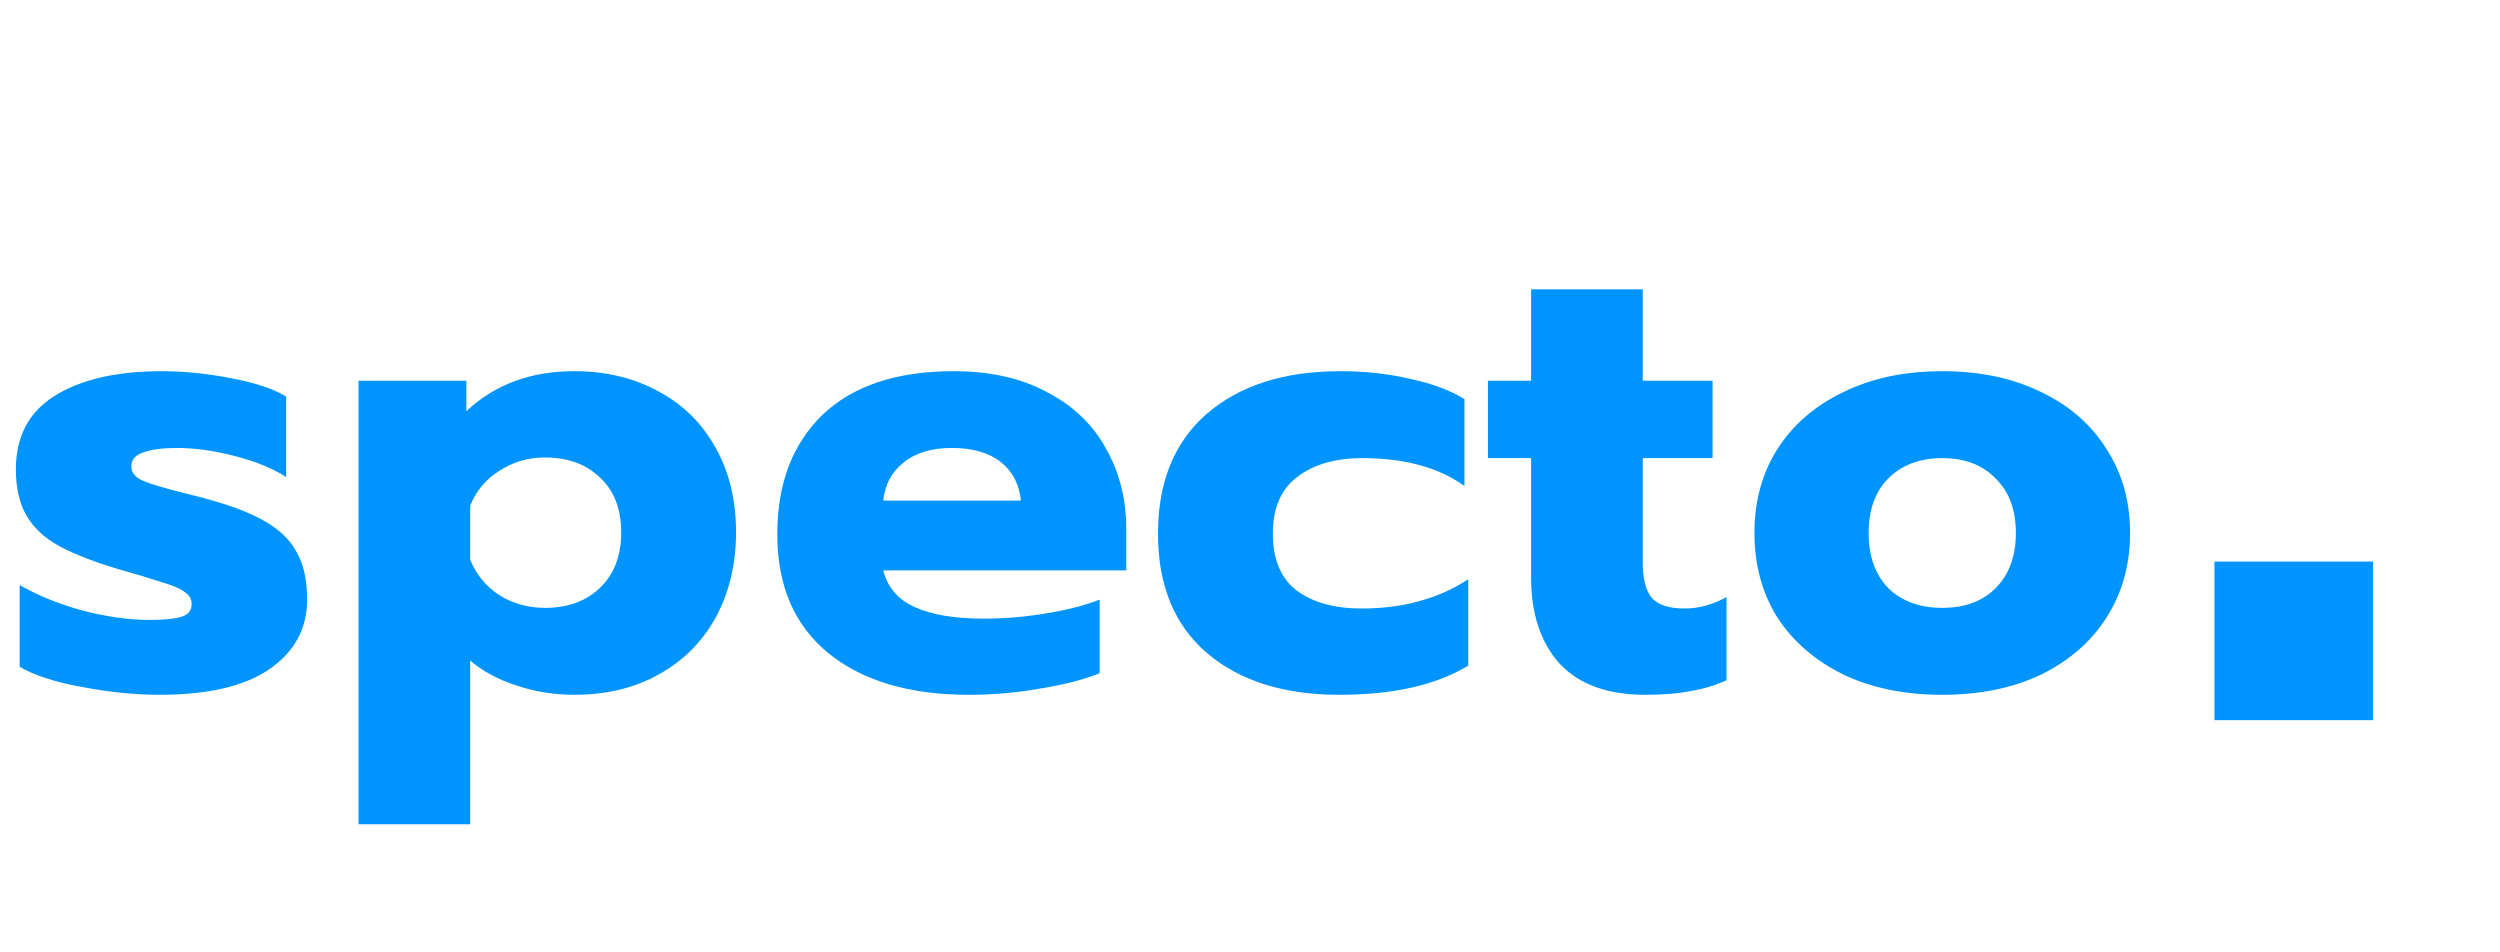<svg width="197" height="75" viewBox="0 0 197 75" fill="none" xmlns="http://www.w3.org/2000/svg">
<path d="M12.6 54.75C10.667 54.75 8.65 54.55 6.55 54.15C4.45 53.783 2.783 53.25 1.55 52.55V46.1C2.917 46.9 4.55 47.567 6.45 48.1C8.383 48.6 10.15 48.85 11.75 48.85C12.917 48.85 13.767 48.767 14.3 48.6C14.833 48.433 15.1 48.1 15.1 47.6C15.1 47.2 14.917 46.883 14.55 46.65C14.217 46.383 13.583 46.117 12.65 45.85C11.75 45.55 10.7 45.233 9.5 44.9C7.467 44.3 5.867 43.683 4.7 43.05C3.533 42.417 2.667 41.617 2.1 40.65C1.533 39.683 1.25 38.467 1.25 37C1.25 34.4 2.267 32.467 4.3 31.2C6.367 29.9 9.183 29.25 12.75 29.25C14.483 29.25 16.3 29.433 18.2 29.8C20.133 30.167 21.583 30.65 22.55 31.25V37.6C21.55 36.933 20.217 36.383 18.55 35.95C16.917 35.517 15.383 35.3 13.95 35.3C12.817 35.3 11.933 35.417 11.3 35.65C10.667 35.85 10.35 36.217 10.35 36.75C10.35 37.25 10.667 37.633 11.3 37.9C11.933 38.167 13.067 38.5 14.7 38.9C15.767 39.167 16.217 39.283 16.05 39.25C18.183 39.817 19.833 40.45 21 41.15C22.167 41.85 22.983 42.683 23.45 43.65C23.95 44.583 24.2 45.783 24.2 47.25C24.2 49.55 23.2 51.383 21.2 52.75C19.233 54.083 16.367 54.75 12.6 54.75Z" fill="#0094FF"/>
<path d="M28.25 30H36.75V32.4C38.983 30.3 41.817 29.25 45.25 29.25C47.75 29.25 49.967 29.783 51.9 30.85C53.833 31.883 55.333 33.367 56.4 35.3C57.467 37.2 58 39.417 58 41.95C58 44.45 57.467 46.683 56.4 48.65C55.333 50.583 53.833 52.083 51.9 53.15C50 54.217 47.783 54.75 45.25 54.75C43.65 54.75 42.117 54.5 40.65 54C39.217 53.533 38.017 52.883 37.05 52.05V64.95H28.25V30ZM42.95 47.9C44.75 47.9 46.2 47.367 47.3 46.3C48.4 45.233 48.95 43.783 48.95 41.95C48.95 40.117 48.4 38.683 47.3 37.65C46.2 36.583 44.75 36.05 42.95 36.05C41.617 36.05 40.417 36.4 39.35 37.1C38.283 37.767 37.517 38.683 37.05 39.85V44.1C37.517 45.267 38.283 46.2 39.35 46.9C40.417 47.567 41.617 47.9 42.95 47.9Z" fill="#0094FF"/>
<path d="M76.35 54.75C71.65 54.75 67.95 53.65 65.25 51.45C62.583 49.25 61.25 46.133 61.25 42.1C61.25 38.133 62.433 35 64.8 32.7C67.2 30.4 70.65 29.25 75.15 29.25C78.017 29.25 80.467 29.8 82.5 30.9C84.567 31.967 86.117 33.45 87.15 35.35C88.217 37.217 88.75 39.333 88.75 41.7V44.95H69.6C69.933 46.283 70.767 47.25 72.1 47.85C73.433 48.45 75.25 48.75 77.55 48.75C79.117 48.75 80.717 48.617 82.35 48.35C84.017 48.083 85.45 47.717 86.65 47.25V53.05C85.417 53.55 83.867 53.95 82 54.25C80.167 54.583 78.283 54.75 76.35 54.75ZM80.45 39.45C80.317 38.15 79.783 37.133 78.85 36.4C77.917 35.667 76.633 35.3 75 35.3C73.4 35.3 72.133 35.683 71.2 36.45C70.267 37.183 69.733 38.183 69.6 39.45H80.45Z" fill="#0094FF"/>
<path d="M105.55 54.75C101.15 54.75 97.667 53.65 95.1 51.45C92.533 49.25 91.25 46.117 91.25 42.05C91.25 37.983 92.533 34.833 95.1 32.6C97.7 30.367 101.2 29.25 105.6 29.25C107.567 29.25 109.4 29.45 111.1 29.85C112.833 30.217 114.267 30.75 115.4 31.45V38.3C113.367 36.833 110.683 36.1 107.35 36.1C105.217 36.1 103.5 36.6 102.2 37.6C100.933 38.567 100.3 40.05 100.3 42.05C100.3 44.083 100.933 45.583 102.2 46.55C103.467 47.483 105.167 47.95 107.3 47.95C110.533 47.95 113.333 47.183 115.7 45.65V52.45C113.167 53.983 109.783 54.75 105.55 54.75Z" fill="#0094FF"/>
<path d="M129.65 54.75C126.683 54.75 124.433 53.933 122.9 52.3C121.4 50.633 120.65 48.367 120.65 45.5V36.1H117.25V30H120.65V22.8H129.45V30H134.95V36.1H129.45V44.3C129.45 45.6 129.683 46.533 130.15 47.1C130.65 47.667 131.517 47.95 132.75 47.95C133.85 47.95 134.95 47.65 136.05 47.05V53.6C135.183 54 134.25 54.283 133.25 54.45C132.283 54.65 131.083 54.75 129.65 54.75Z" fill="#0094FF"/>
<path d="M153.05 54.75C150.083 54.75 147.483 54.217 145.25 53.15C143.017 52.05 141.283 50.55 140.05 48.65C138.85 46.717 138.25 44.5 138.25 42C138.25 39.5 138.85 37.3 140.05 35.4C141.283 33.467 143.017 31.967 145.25 30.9C147.483 29.8 150.083 29.25 153.05 29.25C156.017 29.25 158.617 29.8 160.85 30.9C163.083 31.967 164.8 33.467 166 35.4C167.233 37.3 167.85 39.5 167.85 42C167.85 44.5 167.233 46.717 166 48.65C164.8 50.55 163.083 52.05 160.85 53.15C158.617 54.217 156.017 54.75 153.05 54.75ZM153.05 47.9C154.817 47.9 156.217 47.383 157.25 46.35C158.317 45.283 158.85 43.833 158.85 42C158.85 40.167 158.317 38.733 157.25 37.7C156.217 36.633 154.817 36.1 153.05 36.1C151.283 36.1 149.867 36.633 148.8 37.7C147.767 38.733 147.25 40.167 147.25 42C147.25 43.833 147.767 45.283 148.8 46.35C149.867 47.383 151.283 47.9 153.05 47.9Z" fill="#0094FF"/>
<path d="M174.5 56.75V44.25H187V56.75H174.5Z" fill="#0094FF"/>
</svg>
